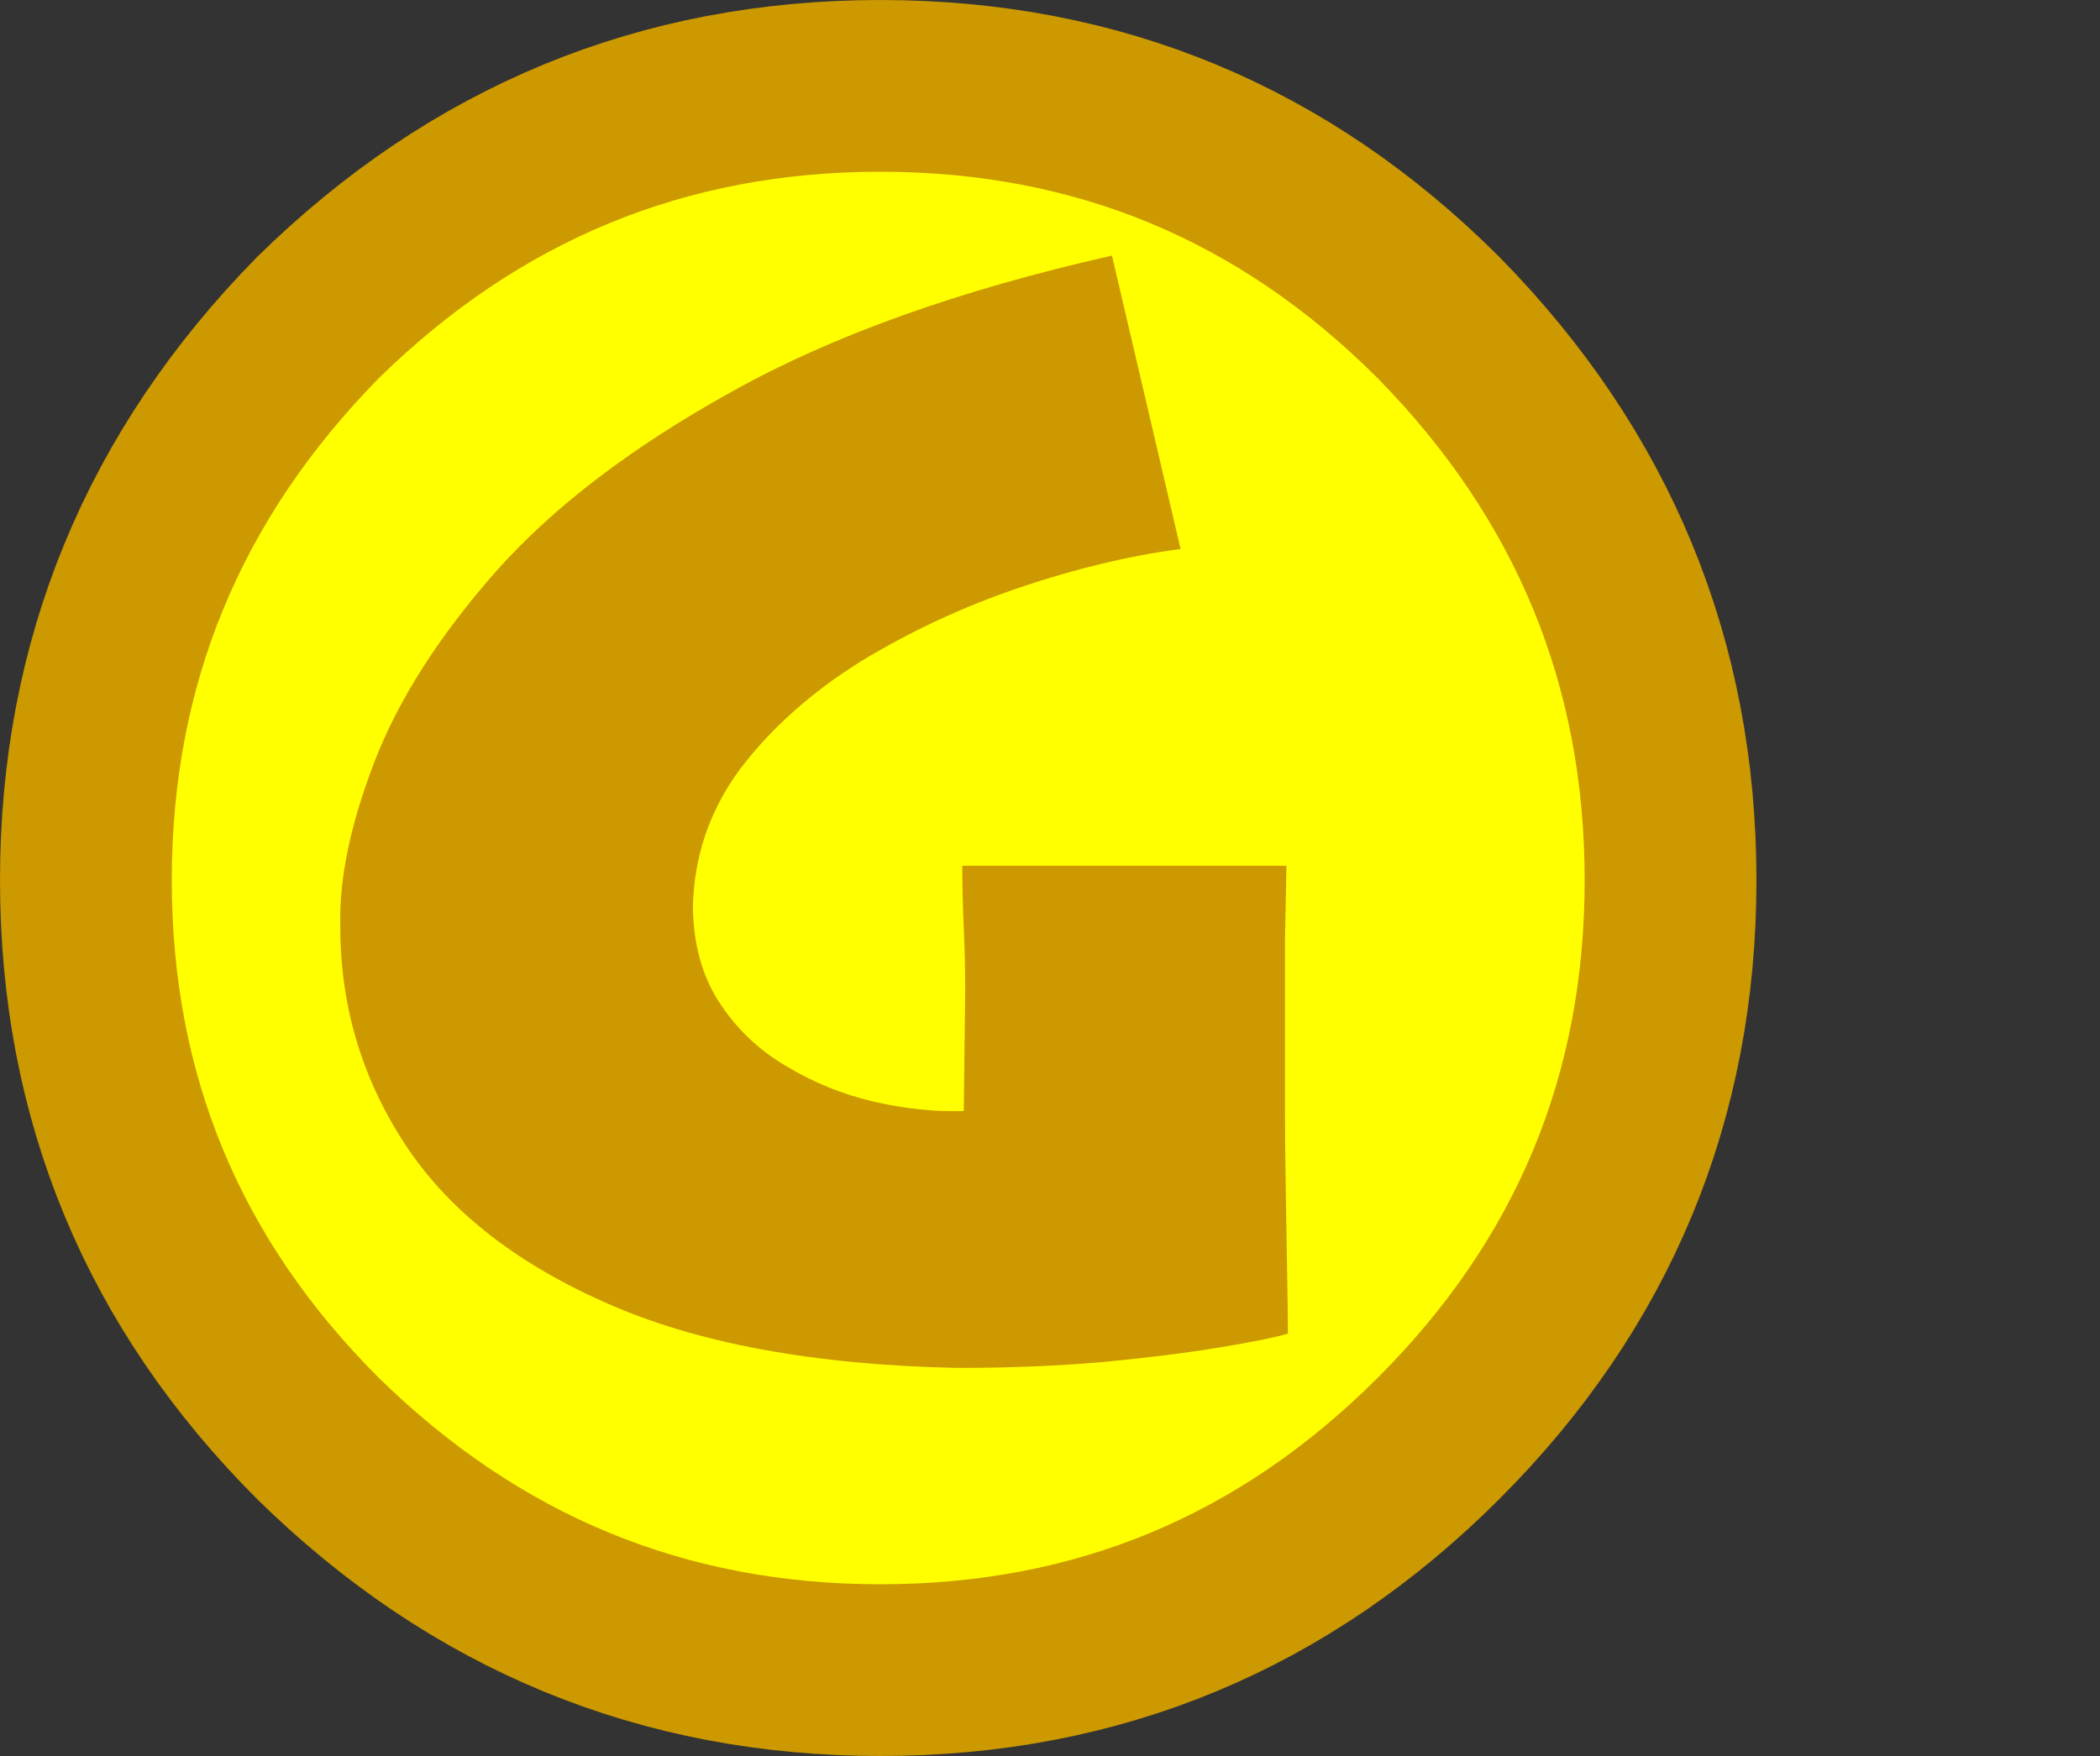 <?xml version="1.0" encoding="UTF-8" standalone="no"?>
<svg xmlns:ffdec="https://www.free-decompiler.com/flash" xmlns:xlink="http://www.w3.org/1999/xlink" ffdec:objectType="frame" height="20.45px" width="24.45px" xmlns="http://www.w3.org/2000/svg">
  <rect width="100%" height="100%" fill="#333333" stroke="none"/>
  <g transform="matrix(1.0, 0.0, 0.0, 1.0, 10.2, 10.5)">
    <use ffdec:characterId="757" height="20.45" transform="matrix(1.0, 0.0, 0.0, 1.0, -10.2, -10.5)" width="20.45" xlink:href="#shape0"/>
    <use ffdec:characterId="758" height="15.65" transform="matrix(1.0, 0.0, 0.0, 1.0, -6.25, -8.85)" width="20.5" xlink:href="#text0"/>
  </g>
  <defs>
    <g id="shape0" transform="matrix(1.0, 0.0, 0.0, 1.0, 10.2, 10.5)">
      <path d="M6.55 -6.8 Q9.25 -4.05 9.25 -0.25 9.25 3.55 6.55 6.25 3.85 8.95 0.05 8.95 -3.75 8.95 -6.5 6.25 -9.2 3.55 -9.2 -0.25 -9.2 -4.05 -6.5 -6.8 -3.75 -9.5 0.05 -9.5 3.85 -9.5 6.55 -6.8" fill="#ffff00" fill-rule="evenodd" stroke="none"/>
      <path d="M6.55 -6.8 Q9.25 -4.05 9.25 -0.25 9.25 3.55 6.55 6.25 3.85 8.95 0.05 8.95 -3.75 8.95 -6.5 6.25 -9.2 3.55 -9.2 -0.25 -9.2 -4.05 -6.5 -6.8 -3.75 -9.5 0.05 -9.5 3.85 -9.5 6.55 -6.8 Z" fill="none" stroke="#cc9900" stroke-linecap="round" stroke-linejoin="miter-clip" stroke-miterlimit="3.0" stroke-width="2.0"/>
    </g>
    <g id="text0" transform="matrix(1.0, 0.0, 0.0, 1.0, -0.6, -2.0)">
      <g transform="matrix(1.0, 0.0, 0.0, 1.0, 0.0, 0.0)">
        <use fill="#cc9900" height="15.65" transform="matrix(0.017, 0.0, 0.0, 0.017, 0.0, 16.0)" width="20.5" xlink:href="#font_Lithos_Pro_Regular_G0"/>
      </g>
    </g>
    <g id="font_Lithos_Pro_Regular_G0">
      <path d="M683.0 -233.0 L683.0 -233.0 683.0 -158.5 Q683.0 -138.0 683.5 -106.5 684.0 -75.5 684.5 -47.0 685.0 -19.0 685.0 -7.0 671.5 -3.0 638.0 2.5 605.0 8.0 558.0 12.5 511.5 16.5 459.0 16.5 310.5 13.5 217.0 -28.5 123.5 -70.0 79.5 -138.0 35.5 -206.0 36.0 -287.5 35.0 -335.5 59.5 -399.0 84.0 -462.5 142.5 -529.0 201.5 -595.5 304.5 -652.5 407.5 -710.0 564.5 -745.5 L611.5 -544.5 Q558.5 -537.5 501.0 -518.0 443.5 -498.5 392.5 -467.5 342.0 -436.0 310.0 -394.0 278.5 -351.5 277.5 -299.0 278.0 -261.0 295.5 -234.0 313.0 -207.0 341.0 -190.5 369.0 -173.5 401.0 -166.0 433.5 -158.5 463.0 -159.5 L464.0 -241.5 Q464.0 -263.5 463.0 -285.0 462.0 -306.0 462.0 -327.5 L684.0 -327.5 Q683.5 -298.5 683.0 -277.0 683.0 -255.5 683.0 -233.0" fill-rule="evenodd" stroke="none"/>
    </g>
  </defs>
</svg>
